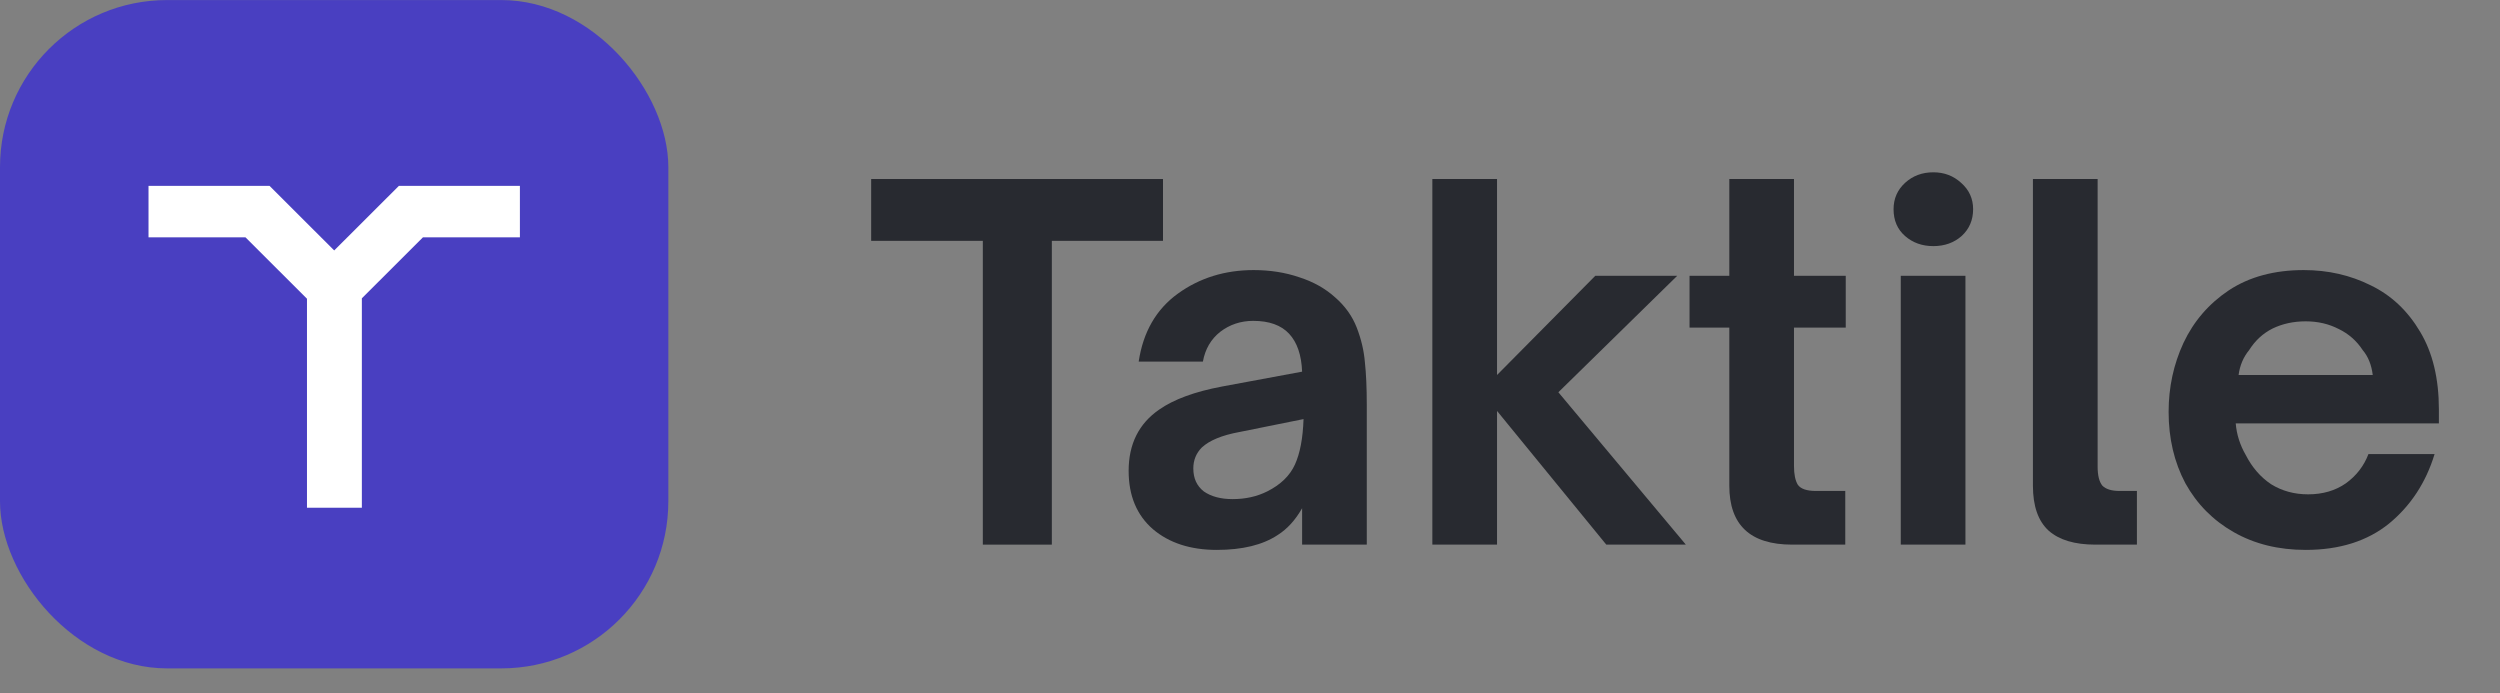 <svg width="101" height="28" viewBox="0 0 101 28" fill="none" xmlns="http://www.w3.org/2000/svg">
<rect x="0" y="0" width="101" height="28" fill="#808080" stroke="none"/>
<rect y="0.002" width="27.001" height="27.001" rx="6.75" fill="#493FC1"/>
<g clip-path="url(#clip0_438_153827)">
<path d="M16.114 7.51L13.502 10.118L10.89 7.51H6V9.589H9.918L12.402 12.069V20.513H14.619V12.052L17.086 9.589H21.004V7.51H16.114Z" fill="white"/>
</g>
<path d="M42.494 22.003H39.706V9.73H35.195V7.232H46.985V9.73H42.494V22.003Z" fill="#282A30"/>
<path d="M49.159 22.216C48.1 22.216 47.242 21.939 46.584 21.384C45.926 20.816 45.597 20.029 45.597 19.022C45.597 17.938 46.01 17.112 46.836 16.544C47.429 16.131 48.275 15.821 49.372 15.615L52.605 15.015C52.579 14.344 52.405 13.834 52.082 13.485C51.759 13.137 51.275 12.963 50.63 12.963C50.127 12.963 49.681 13.111 49.294 13.408C48.92 13.705 48.688 14.105 48.597 14.608H46.003C46.184 13.408 46.713 12.492 47.591 11.859C48.468 11.227 49.488 10.911 50.649 10.911C51.308 10.911 51.921 11.007 52.489 11.201C53.056 11.382 53.54 11.653 53.94 12.014C54.34 12.363 54.631 12.769 54.812 13.234C54.992 13.698 55.102 14.163 55.141 14.628C55.192 15.092 55.218 15.666 55.218 16.351V22.003H52.605V20.532C52.334 21.01 52.005 21.371 51.617 21.616C51.011 22.016 50.191 22.216 49.159 22.216ZM49.797 20.164C50.314 20.164 50.778 20.061 51.191 19.855C51.733 19.584 52.108 19.222 52.314 18.77C52.521 18.319 52.637 17.706 52.663 16.931L50.069 17.454C49.372 17.583 48.868 17.79 48.559 18.073C48.326 18.306 48.21 18.59 48.21 18.925C48.21 19.325 48.352 19.635 48.636 19.855C48.933 20.061 49.32 20.164 49.797 20.164Z" fill="#282A30"/>
<path d="M60.48 22.003H57.867V7.232H60.48V15.15L64.449 11.143H67.759L62.958 15.847L68.108 22.003H64.894L60.48 16.602V22.003Z" fill="#282A30"/>
<path d="M72.4 22.003C70.709 22.003 69.864 21.21 69.864 19.622V13.234H68.257V11.143H69.864V7.232H72.477V11.143H74.568V13.234H72.477V18.828C72.477 19.164 72.529 19.416 72.632 19.584C72.748 19.751 72.994 19.835 73.368 19.835H74.549V22.003H72.4Z" fill="#282A30"/>
<path d="M79.404 22.003H76.791V11.143H79.404V22.003ZM78.107 9.943C77.656 9.943 77.275 9.807 76.965 9.536C76.655 9.265 76.5 8.904 76.5 8.452C76.5 8.026 76.655 7.671 76.965 7.387C77.275 7.103 77.656 6.961 78.107 6.961C78.546 6.961 78.92 7.103 79.23 7.387C79.553 7.671 79.714 8.026 79.714 8.452C79.714 8.891 79.559 9.252 79.249 9.536C78.94 9.807 78.559 9.943 78.107 9.943Z" fill="#282A30"/>
<path d="M84.647 22.003C83.821 22.003 83.195 21.816 82.769 21.442C82.343 21.055 82.13 20.448 82.13 19.622V7.232H84.744V18.848C84.744 19.209 84.808 19.467 84.937 19.622C85.079 19.764 85.312 19.835 85.634 19.835H86.331V22.003H84.647Z" fill="#282A30"/>
<path d="M93.149 22.216C92.052 22.216 91.084 21.978 90.245 21.5C89.406 21.023 88.755 20.364 88.29 19.525C87.838 18.674 87.612 17.712 87.612 16.641C87.612 15.647 87.812 14.718 88.213 13.853C88.626 12.976 89.239 12.266 90.052 11.724C90.878 11.182 91.884 10.911 93.072 10.911C94.053 10.911 94.956 11.117 95.782 11.53C96.608 11.93 97.273 12.556 97.776 13.408C98.279 14.247 98.531 15.292 98.531 16.544V17.105H90.323C90.361 17.557 90.497 17.983 90.729 18.383C90.987 18.887 91.329 19.28 91.755 19.564C92.194 19.835 92.691 19.971 93.246 19.971C93.84 19.971 94.349 19.822 94.775 19.525C95.201 19.216 95.504 18.822 95.685 18.345H98.357C98.008 19.493 97.395 20.429 96.518 21.152C95.64 21.861 94.517 22.216 93.149 22.216ZM95.859 15.15C95.808 14.737 95.672 14.402 95.453 14.144C95.208 13.769 94.885 13.485 94.485 13.292C94.085 13.085 93.64 12.982 93.149 12.982C92.659 12.982 92.213 13.079 91.813 13.272C91.426 13.466 91.11 13.756 90.865 14.144C90.632 14.428 90.49 14.763 90.439 15.15H95.859Z" fill="#282A30"/>
<defs>
<clipPath id="clip0_438_153827">
<rect width="15.004" height="13.003" fill="white" transform="translate(6 7.51)"/>
</clipPath>
</defs>
</svg>
